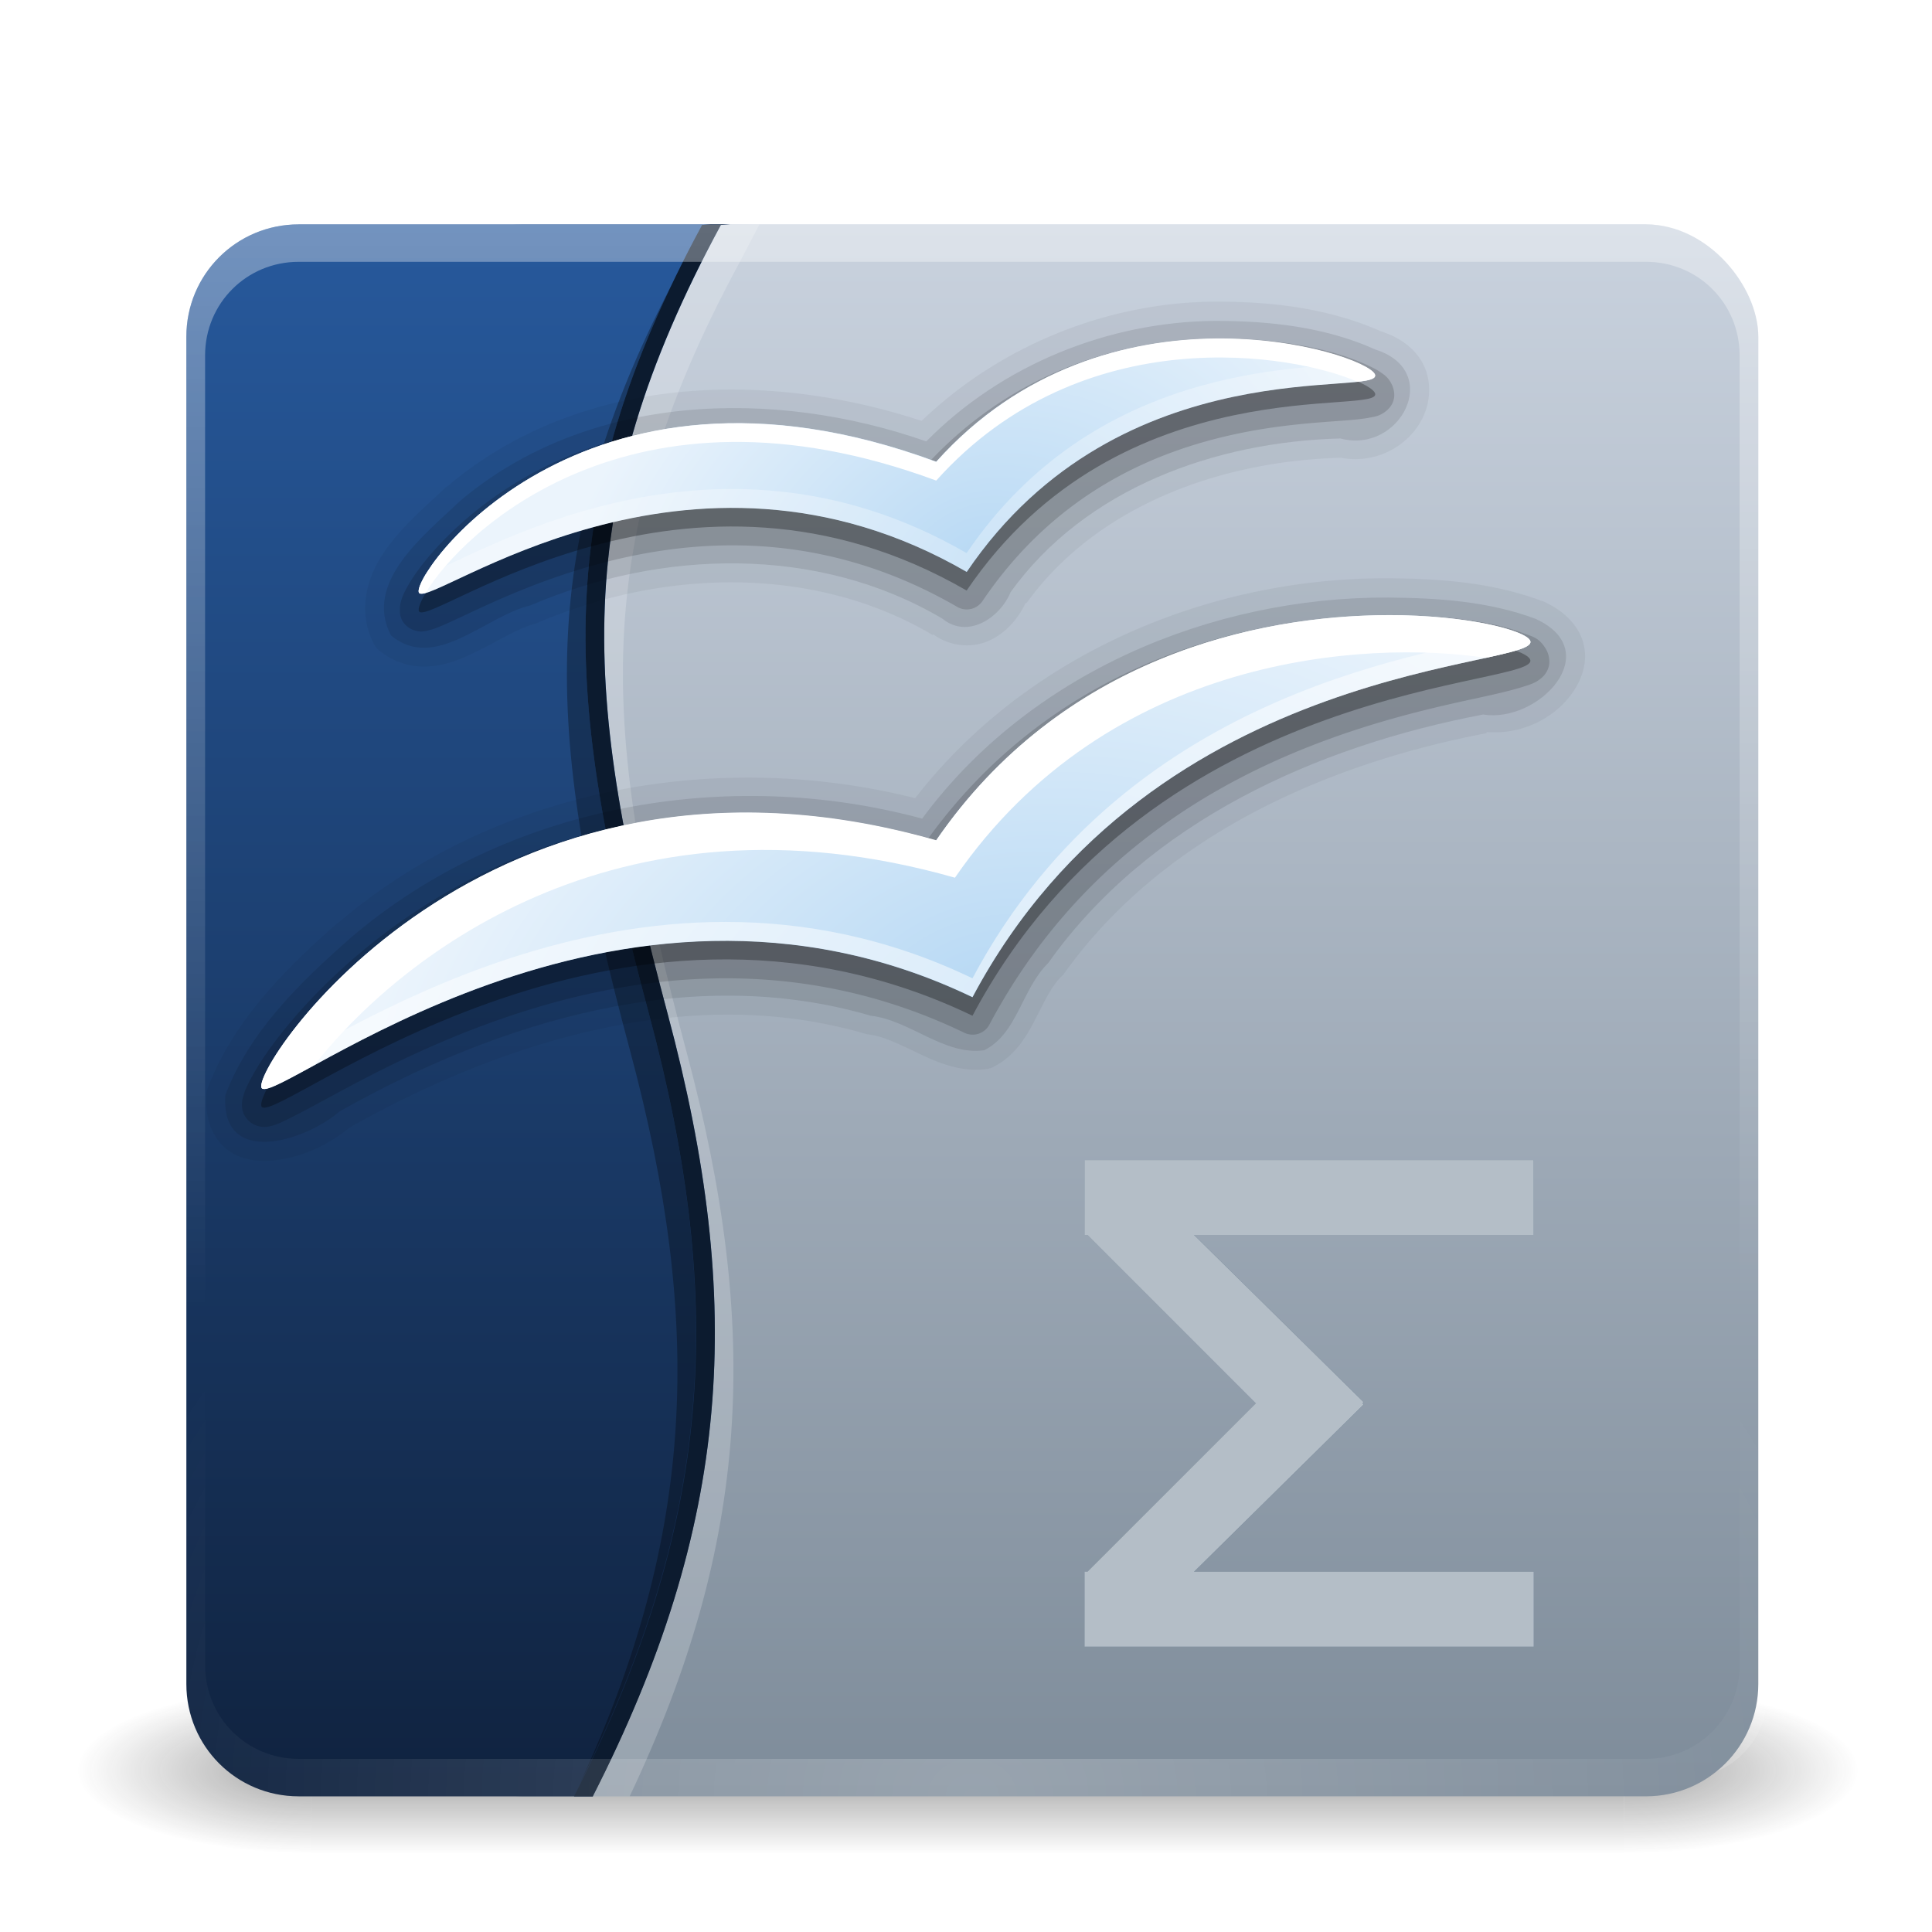 <?xml version="1.0" encoding="UTF-8" standalone="no"?>
<!-- Created with Inkscape (http://www.inkscape.org/) -->

<svg
   xmlns:dc="http://purl.org/dc/elements/1.1/"
   xmlns:cc="http://creativecommons.org/ns#"
   xmlns:rdf="http://www.w3.org/1999/02/22-rdf-syntax-ns#"
   xmlns:svg="http://www.w3.org/2000/svg"
   xmlns="http://www.w3.org/2000/svg"
   xmlns:xlink="http://www.w3.org/1999/xlink"
   xmlns:sodipodi="http://sodipodi.sourceforge.net/DTD/sodipodi-0.dtd"
   xmlns:inkscape="http://www.inkscape.org/namespaces/inkscape"
   width="128"
   height="128"
   id="svg3886"
   version="1.1"
   inkscape:version="0.48.1 r9760"
   sodipodi:docname="1.svg">
  <defs
     id="defs3888">
    <linearGradient
       inkscape:collect="always"
       xlink:href="#linearGradient3924"
       id="linearGradient2984"
       gradientUnits="userSpaceOnUse"
       gradientTransform="matrix(2.73,0,0,2.73,0.585,-62.723)"
       x1="24"
       y1="5"
       x2="24"
       y2="43" />
    <linearGradient
       id="linearGradient3924">
      <stop
         id="stop3926"
         style="stop-color:#ffffff;stop-opacity:1;"
         offset="0" />
      <stop
         offset="0.063"
         style="stop-color:#ffffff;stop-opacity:0.235;"
         id="stop3928" />
      <stop
         id="stop3930"
         style="stop-color:#ffffff;stop-opacity:0.157;"
         offset="0.951" />
      <stop
         id="stop3932"
         style="stop-color:#ffffff;stop-opacity:0.392;"
         offset="1" />
    </linearGradient>
    <radialGradient
       inkscape:collect="always"
       xlink:href="#linearGradient7012-661-145-733-759-865-745-661-970-94-8"
       id="radialGradient2990"
       gradientUnits="userSpaceOnUse"
       gradientTransform="matrix(5.131108e-8,6.172,-6.529,-1.1371273e-7,119.171,-93.225)"
       cx="7.496"
       cy="8.45"
       fx="7.496"
       fy="8.45"
       r="20" />
    <linearGradient
       id="linearGradient7012-661-145-733-759-865-745-661-970-94-8">
      <stop
         id="stop3618-1"
         style="stop-color:#f0c178;stop-opacity:1"
         offset="0" />
      <stop
         id="stop3270-2"
         style="stop-color:#e18941;stop-opacity:1"
         offset="0.5" />
      <stop
         id="stop3620-8"
         style="stop-color:#ec4f18;stop-opacity:1"
         offset="1" />
    </linearGradient>
    <linearGradient
       inkscape:collect="always"
       xlink:href="#linearGradient3390-178-986-453-3"
       id="linearGradient2992"
       gradientUnits="userSpaceOnUse"
       gradientTransform="matrix(2.641,0,0,2.641,0.615,-60.385)"
       x1="24"
       y1="44"
       x2="24"
       y2="3.899" />
    <linearGradient
       id="linearGradient3390-178-986-453-3">
      <stop
         id="stop3624-6"
         style="stop-color:#ba4712;stop-opacity:1;"
         offset="0" />
      <stop
         offset="0.5"
         style="stop-color:#cf671c;stop-opacity:1;"
         id="stop3856-8" />
      <stop
         id="stop3626-0"
         style="stop-color:#e27f39;stop-opacity:1;"
         offset="1" />
    </linearGradient>
    <radialGradient
       cx="4.993"
       cy="43.5"
       r="2.5"
       fx="4.993"
       fy="43.5"
       id="radialGradient2455"
       xlink:href="#linearGradient3688-166-749"
       gradientUnits="userSpaceOnUse"
       gradientTransform="matrix(2.004,0,0,1.4,27.988,-17.4)" />
    <linearGradient
       id="linearGradient3688-166-749">
      <stop
         id="stop2883"
         style="stop-color:#181818;stop-opacity:1"
         offset="0" />
      <stop
         id="stop2885"
         style="stop-color:#181818;stop-opacity:0"
         offset="1" />
    </linearGradient>
    <radialGradient
       cx="4.993"
       cy="43.5"
       r="2.5"
       fx="4.993"
       fy="43.5"
       id="radialGradient2457"
       xlink:href="#linearGradient3688-464-309"
       gradientUnits="userSpaceOnUse"
       gradientTransform="matrix(2.004,0,0,1.4,-20.012,-104.4)" />
    <linearGradient
       id="linearGradient3688-464-309">
      <stop
         id="stop2889"
         style="stop-color:#181818;stop-opacity:1"
         offset="0" />
      <stop
         id="stop2891"
         style="stop-color:#181818;stop-opacity:0"
         offset="1" />
    </linearGradient>
    <linearGradient
       x1="25.058"
       y1="47.028"
       x2="25.058"
       y2="39.999"
       id="linearGradient2459"
       xlink:href="#linearGradient3702-501-757"
       gradientUnits="userSpaceOnUse" />
    <linearGradient
       id="linearGradient3702-501-757">
      <stop
         id="stop2895"
         style="stop-color:#181818;stop-opacity:0"
         offset="0" />
      <stop
         id="stop2897"
         style="stop-color:#181818;stop-opacity:1"
         offset="0.5" />
      <stop
         id="stop2899"
         style="stop-color:#181818;stop-opacity:0"
         offset="1" />
    </linearGradient>
    <linearGradient
       x1="48"
       y1="90"
       x2="48"
       y2="5.988"
       id="linearGradient3706"
       xlink:href="#linearGradient3700"
       gradientUnits="userSpaceOnUse"
       gradientTransform="translate(12,0)" />
    <linearGradient
       id="linearGradient3700">
      <stop
         id="stop3702"
         style="stop-color:#7e8c9a;stop-opacity:1"
         offset="0" />
      <stop
         id="stop3704"
         style="stop-color:#c9d2de;stop-opacity:1"
         offset="1" />
    </linearGradient>
    <linearGradient
       gradientTransform="translate(-6,-6)"
       x1="18.637"
       y1="89.203"
       x2="18.637"
       y2="6"
       id="linearGradient3708"
       xlink:href="#linearGradient3513"
       gradientUnits="userSpaceOnUse" />
    <linearGradient
       id="linearGradient3513">
      <stop
         id="stop3515"
         style="stop-color:#102340;stop-opacity:1"
         offset="0" />
      <stop
         id="stop3517"
         style="stop-color:#27599c;stop-opacity:1"
         offset="1" />
    </linearGradient>
    <linearGradient
       gradientTransform="translate(-6,-6)"
       x1="36.357"
       y1="6"
       x2="36.357"
       y2="63.893"
       id="linearGradient3188"
       xlink:href="#linearGradient3737"
       gradientUnits="userSpaceOnUse" />
    <linearGradient
       id="linearGradient3737">
      <stop
         id="stop3739"
         style="stop-color:#ffffff;stop-opacity:1"
         offset="0" />
      <stop
         id="stop3741"
         style="stop-color:#ffffff;stop-opacity:0"
         offset="1" />
    </linearGradient>
    <filter
       x="-0.25"
       y="-0.231"
       width="1.5"
       height="1.462"
       color-interpolation-filters="sRGB"
       id="filter3660">
      <feGaussianBlur
         id="feGaussianBlur3662"
         stdDeviation="2.5" />
    </filter>
    <radialGradient
       cx="48"
       cy="90.172"
       r="42"
       fx="48"
       fy="90.172"
       id="radialGradient2874"
       xlink:href="#linearGradient3737-4"
       gradientUnits="userSpaceOnUse"
       gradientTransform="matrix(1.157,0,0,0.996,-13.551,-5.803)" />
    <linearGradient
       id="linearGradient3737-4">
      <stop
         id="stop3739-9"
         style="stop-color:#ffffff;stop-opacity:1"
         offset="0" />
      <stop
         id="stop3741-2"
         style="stop-color:#ffffff;stop-opacity:0"
         offset="1" />
    </linearGradient>
    <radialGradient
       cx="48.194"
       cy="58.668"
       r="33.906"
       fx="48.194"
       fy="58.668"
       id="radialGradient3787-1"
       xlink:href="#linearGradient3601-2"
       gradientUnits="userSpaceOnUse"
       gradientTransform="matrix(0.947,-0.333,0.205,0.584,-9.5,28.454)" />
    <linearGradient
       id="linearGradient3601-2">
      <stop
         id="stop3603-8"
         style="stop-color:#b8d9f4;stop-opacity:1"
         offset="0" />
      <stop
         id="stop3605-5"
         style="stop-color:#ebf4fc;stop-opacity:1"
         offset="1" />
    </linearGradient>
    <radialGradient
       cx="48.241"
       cy="38.667"
       r="25.55"
       fx="48.241"
       fy="38.667"
       id="radialGradient3789-7"
       xlink:href="#linearGradient3601-2"
       gradientUnits="userSpaceOnUse"
       gradientTransform="matrix(0.848,-0.342,0.25,0.62,-2.314,16.411)" />
    <linearGradient
       id="linearGradient3084">
      <stop
         id="stop3086"
         style="stop-color:#b8d9f4;stop-opacity:1"
         offset="0" />
      <stop
         id="stop3088"
         style="stop-color:#ebf4fc;stop-opacity:1"
         offset="1" />
    </linearGradient>
    <linearGradient
       y2="5.988"
       x2="48"
       y1="90"
       x1="48"
       gradientTransform="translate(6,-6)"
       gradientUnits="userSpaceOnUse"
       id="linearGradient3110"
       xlink:href="#linearGradient3700"
       inkscape:collect="always" />
    <linearGradient
       inkscape:collect="always"
       xlink:href="#linearGradient3700"
       id="linearGradient3450"
       gradientUnits="userSpaceOnUse"
       gradientTransform="matrix(1.24,0,0,1.24,19.786,-56.573)"
       x1="48"
       y1="90"
       x2="48"
       y2="5.988" />
    <linearGradient
       inkscape:collect="always"
       xlink:href="#linearGradient3513"
       id="linearGradient3452"
       gradientUnits="userSpaceOnUse"
       gradientTransform="matrix(1.24,0,0,1.24,4.909,-56.573)"
       x1="18.637"
       y1="89.203"
       x2="18.637"
       y2="6" />
    <linearGradient
       inkscape:collect="always"
       xlink:href="#linearGradient3737"
       id="linearGradient3454"
       gradientUnits="userSpaceOnUse"
       gradientTransform="matrix(1.24,0,0,1.24,4.909,-56.573)"
       x1="36.357"
       y1="6"
       x2="36.357"
       y2="63.893" />
    <radialGradient
       inkscape:collect="always"
       xlink:href="#linearGradient3737-4"
       id="radialGradient3456"
       gradientUnits="userSpaceOnUse"
       gradientTransform="matrix(1.435,0,0,1.235,-4.453,-56.329)"
       cx="48"
       cy="90.172"
       fx="48"
       fy="90.172"
       r="42" />
    <radialGradient
       inkscape:collect="always"
       xlink:href="#linearGradient3601-2"
       id="radialGradient3458"
       gradientUnits="userSpaceOnUse"
       gradientTransform="matrix(0.947,-0.333,0.205,0.584,-9.5,28.454)"
       cx="48.194"
       cy="58.668"
       fx="48.194"
       fy="58.668"
       r="33.906" />
    <radialGradient
       inkscape:collect="always"
       xlink:href="#linearGradient3601-2"
       id="radialGradient3460"
       gradientUnits="userSpaceOnUse"
       gradientTransform="matrix(0.848,-0.342,0.25,0.62,-2.314,16.411)"
       cx="48.241"
       cy="38.667"
       fx="48.241"
       fy="38.667"
       r="25.55" />
    <radialGradient
       inkscape:collect="always"
       xlink:href="#linearGradient7012-661-145-733-759-865-745-661-970-94-8"
       id="radialGradient3462"
       gradientUnits="userSpaceOnUse"
       gradientTransform="matrix(5.131108e-8,6.172,-6.529,-1.1371273e-7,119.171,-93.015)"
       cx="7.496"
       cy="8.45"
       fx="7.496"
       fy="8.45"
       r="20" />
    <linearGradient
       inkscape:collect="always"
       xlink:href="#linearGradient3390-178-986-453-3"
       id="linearGradient3464"
       gradientUnits="userSpaceOnUse"
       gradientTransform="matrix(2.641,0,0,2.641,0.615,-60.175)"
       x1="24"
       y1="44"
       x2="24"
       y2="3.899" />
  </defs>
  <sodipodi:namedview
     id="base"
     pagecolor="#ffffff"
     bordercolor="#666666"
     borderopacity="1.0"
     inkscape:pageopacity="0.0"
     inkscape:pageshadow="2"
     inkscape:zoom="4.765625"
     inkscape:cx="64"
     inkscape:cy="64"
     inkscape:current-layer="layer1"
     showgrid="true"
     inkscape:document-units="px"
     inkscape:grid-bbox="true"
     inkscape:window-width="926"
     inkscape:window-height="798"
     inkscape:window-x="363"
     inkscape:window-y="185"
     inkscape:window-maximized="0" />
  <g
     id="layer1"
     inkscape:label="Layer 1"
     inkscape:groupmode="layer"
     transform="translate(0,64)">
    <g
       transform="matrix(2.95,0,0,1.222,-6.702,1.346)"
       id="g2036"
       style="display:inline">
      <g
         transform="matrix(1.053,0,0,1.286,-1.263,-13.429)"
         id="g3712"
         style="opacity:0.4">
        <rect
           width="5"
           height="7"
           x="38"
           y="40"
           id="rect2801"
           style="fill:url(#radialGradient2455);fill-opacity:1;stroke:none" />
        <rect
           width="5"
           height="7"
           x="-10"
           y="-47"
           transform="scale(-1,-1)"
           id="rect3696"
           style="fill:url(#radialGradient2457);fill-opacity:1;stroke:none" />
        <rect
           width="28"
           height="7"
           x="10"
           y="40"
           id="rect3700"
           style="fill:url(#linearGradient2459);fill-opacity:1;stroke:none" />
      </g>
    </g>
    <rect
       style="opacity:0.5;fill:none;stroke:url(#linearGradient2984);stroke-width:1;stroke-linecap:round;stroke-linejoin:round;stroke-miterlimit:4;stroke-opacity:1;stroke-dasharray:none;stroke-dashoffset:0"
       id="rect6741-7"
       y="-47.71"
       x="15.598"
       ry="5"
       rx="5"
       height="101"
       width="101" />
    <rect
       width="89.267"
       height="104.144"
       rx="7.439"
       ry="7.439"
       x="27.225"
       y="-49.134"
       id="rect2419"
       style="fill:url(#linearGradient3450);fill-opacity:1;fill-rule:nonzero;stroke:none" />
    <path
       d="m 19.786,-49.134 c -4.121,0 -7.439,3.318 -7.439,7.439 l 0,0.659 0,87.949 0,0.659 c 0,4.121 3.318,7.439 7.439,7.439 l 0.659,0 2.17,0 16.66,0 C 48.438,37.017 49.402,22.457 44.234,3.17 38.573,-17.959 37.616,-30.351 47.76,-49.096 l 0.62,-0.039 -24.215,0 -3.719,0 -0.659,0 z"
       inkscape:connector-curvature="0"
       id="path2400"
       style="fill:url(#linearGradient3452);fill-opacity:1;stroke:none;display:inline" />
    <path
       d="m 45.241,-46.655 c 0.407,-0.808 0.828,-1.609 1.279,-2.441 l 0.62,-0.039 -1.898,2.48 z m -0.814,1.666 C 35.216,-27.151 36.26,-14.854 41.754,5.65 46.599,23.731 46.06,37.661 38.422,54.157 47.187,36.553 48.08,22.152 42.994,3.17 37.757,-16.375 36.55,-28.451 44.428,-44.989 z"
       inkscape:connector-curvature="0"
       id="path3755"
       style="opacity:0.3;fill:#000000;fill-opacity:1;stroke:none;display:inline" />
    <path
       d="m 47.14,-49.134 -0.62,0.039 c -10.144,18.744 -9.187,31.137 -3.526,52.266 5.168,19.286 4.204,33.847 -4.959,51.84 l 1.24,0 C 48.438,37.017 49.402,22.457 44.234,3.17 38.573,-17.959 37.616,-30.351 47.76,-49.096 l 0.62,-0.039 -1.24,0 z"
       inkscape:connector-curvature="0"
       id="path3521"
       style="fill:#0c1b2f;fill-opacity:1;stroke:none;display:inline" />
    <path
       d="m 19.786,-49.134 c -4.121,0 -7.439,3.318 -7.439,7.439 l 0,2.48 0,84.307 0,2.48 c 0,0.415 0.051,0.807 0.116,1.201 0.06,0.366 0.12,0.74 0.232,1.085 0.012,0.038 0.026,0.079 0.039,0.116 0.123,0.357 0.291,0.679 0.465,1.007 0.179,0.339 0.391,0.664 0.62,0.969 0.229,0.305 0.463,0.587 0.736,0.852 0.545,0.531 1.169,1.01 1.86,1.356 0.345,0.173 0.711,0.306 1.085,0.426 -0.318,-0.124 -0.603,-0.293 -0.891,-0.465 -0.009,-0.005 -0.03,0.006 -0.039,0 -0.04,-0.024 -0.077,-0.053 -0.116,-0.077 C 16.305,53.946 16.168,53.839 16.028,53.731 15.897,53.631 15.764,53.532 15.641,53.421 15.42,53.221 15.21,52.993 15.021,52.763 14.888,52.601 14.75,52.434 14.633,52.259 c -0.031,-0.048 -0.048,-0.106 -0.077,-0.155 -0.08,-0.128 -0.161,-0.254 -0.232,-0.387 -0.125,-0.241 -0.255,-0.515 -0.349,-0.775 -0.01,-0.027 -0.029,-0.05 -0.039,-0.077 -0.039,-0.114 -0.044,-0.232 -0.077,-0.349 -0.038,-0.132 -0.087,-0.252 -0.116,-0.387 -0.09,-0.423 -0.155,-0.866 -0.155,-1.317 l 0,-2.48 0,-84.307 0,-2.48 c 0,-3.449 2.75,-6.199 6.199,-6.199 l 2.48,0 84.307,0 2.48,0 c 3.449,0 6.199,2.75 6.199,6.199 l 0,2.48 0,84.307 0,2.48 c 0,0.452 -0.065,0.894 -0.155,1.317 -0.055,0.257 -0.11,0.493 -0.194,0.736 -0.01,0.027 -0.029,0.05 -0.039,0.077 -0.078,0.215 -0.172,0.456 -0.271,0.659 -0.052,0.103 -0.098,0.211 -0.155,0.31 -0.068,0.121 -0.157,0.234 -0.232,0.349 -0.117,0.175 -0.254,0.342 -0.387,0.504 -0.178,0.216 -0.376,0.43 -0.581,0.62 -0.014,0.013 -0.025,0.026 -0.039,0.039 -0.172,0.156 -0.353,0.291 -0.542,0.426 -0.127,0.091 -0.253,0.19 -0.387,0.271 -0.009,0.006 -0.029,-0.005 -0.039,0 -0.288,0.172 -0.573,0.341 -0.891,0.465 0.374,-0.12 0.739,-0.253 1.085,-0.426 0.691,-0.346 1.314,-0.825 1.86,-1.356 0.273,-0.265 0.508,-0.548 0.736,-0.852 0.229,-0.305 0.441,-0.63 0.62,-0.969 0.174,-0.329 0.342,-0.651 0.465,-1.007 0.013,-0.038 0.026,-0.078 0.039,-0.116 0.112,-0.345 0.172,-0.718 0.232,-1.085 0.065,-0.394 0.116,-0.786 0.116,-1.201 l 0,-2.48 0,-84.307 0,-2.48 c 0,-4.121 -3.318,-7.439 -7.439,-7.439 l -89.267,0 z"
       inkscape:connector-curvature="0"
       id="rect3728"
       style="opacity:0.35;fill:url(#linearGradient3454);fill-opacity:1;fill-rule:nonzero;stroke:none" />
    <path
       d="m 59.928,0.866 0,3.844 0,0.156 0.156,0 9,9 -9,9 -0.156,0 0,0.156 0,3.844 24,0 0,-4 -18.156,0 9.062,-8.938 -0.062,-0.062 0.062,-0.062 -9.062,-8.937 18.156,0 0,-4 -24,0 z"
       inkscape:connector-curvature="0"
       id="path3669"
       style="fill:#6d8092;fill-opacity:1;fill-rule:nonzero;stroke:none;filter:url(#filter3660)"
       transform="matrix(1.24,0,0,1.24,-2.441,11.783)" />
    <path
       d="m 71.859,12.856 0,4.766 0,0.194 0.194,0 11.158,11.158 -11.158,11.158 -0.194,0 0,0.194 0,4.766 29.755,0 0,-4.959 -22.51,0 11.236,-11.081 -0.077,-0.077 0.077,-0.077 -11.236,-11.081 22.51,0 0,-4.959 -29.755,0 z"
       inkscape:connector-curvature="0"
       id="path3220"
       style="fill:#b4bec7;fill-opacity:1;fill-rule:nonzero;stroke:none" />
    <path
       d="m 50.317,-49.134 -2.557,0.039 c -10.144,18.744 -9.187,31.137 -3.526,52.266 5.168,19.286 4.204,33.847 -4.959,51.84 l 2.441,0 C 49.731,38.14 50.402,24.041 45.474,5.65 39.812,-15.479 38.855,-27.872 48.999,-46.616 l 1.317,-2.518 z"
       inkscape:connector-curvature="0"
       id="path3762"
       style="opacity:0.2;fill:#ffffff;fill-opacity:1;fill-rule:nonzero;stroke:none" />
    <path
       d="m 19.786,55.01 c -4.121,0 -7.439,-3.318 -7.439,-7.439 l 0,-2.48 0,-84.307 0,-2.48 c 0,-0.415 0.051,-0.807 0.116,-1.201 0.06,-0.366 0.12,-0.74 0.232,-1.085 0.012,-0.038 0.026,-0.079 0.039,-0.116 0.123,-0.357 0.291,-0.679 0.465,-1.007 0.179,-0.339 0.391,-0.664 0.62,-0.969 0.229,-0.305 0.463,-0.587 0.736,-0.852 0.545,-0.531 1.169,-1.01 1.86,-1.356 0.345,-0.173 0.711,-0.306 1.085,-0.426 -0.318,0.124 -0.603,0.293 -0.891,0.465 -0.009,0.005 -0.03,-0.006 -0.039,0 -0.04,0.024 -0.077,0.053 -0.116,0.077 -0.149,0.095 -0.286,0.203 -0.426,0.31 -0.132,0.1 -0.264,0.2 -0.387,0.31 -0.221,0.2 -0.431,0.428 -0.62,0.659 -0.133,0.161 -0.271,0.329 -0.387,0.504 -0.031,0.048 -0.048,0.106 -0.077,0.155 -0.08,0.128 -0.161,0.254 -0.232,0.387 -0.125,0.241 -0.255,0.515 -0.349,0.775 -0.01,0.027 -0.029,0.05 -0.039,0.077 -0.039,0.114 -0.044,0.232 -0.077,0.349 -0.038,0.132 -0.087,0.252 -0.116,0.387 -0.09,0.423 -0.155,0.866 -0.155,1.317 l 0,2.48 0,84.307 0,2.48 c 0,3.449 2.75,6.199 6.199,6.199 l 2.48,0 84.307,0 2.48,0 c 3.449,0 6.199,-2.75 6.199,-6.199 l 0,-2.48 0,-84.307 0,-2.48 c 0,-0.452 -0.065,-0.894 -0.155,-1.317 -0.055,-0.257 -0.11,-0.493 -0.194,-0.736 -0.01,-0.027 -0.029,-0.05 -0.039,-0.077 -0.078,-0.215 -0.172,-0.456 -0.271,-0.659 -0.052,-0.103 -0.098,-0.211 -0.155,-0.31 -0.068,-0.121 -0.157,-0.234 -0.232,-0.349 -0.117,-0.175 -0.254,-0.342 -0.387,-0.504 -0.178,-0.216 -0.376,-0.43 -0.581,-0.62 -0.014,-0.013 -0.025,-0.026 -0.039,-0.039 -0.172,-0.156 -0.353,-0.291 -0.542,-0.426 -0.127,-0.091 -0.253,-0.19 -0.387,-0.271 -0.009,-0.006 -0.029,0.005 -0.039,0 -0.288,-0.172 -0.573,-0.341 -0.891,-0.465 0.374,0.12 0.739,0.253 1.085,0.426 0.691,0.346 1.314,0.825 1.86,1.356 0.273,0.265 0.508,0.548 0.736,0.852 0.229,0.305 0.441,0.63 0.62,0.969 0.174,0.329 0.342,0.651 0.465,1.007 0.013,0.038 0.026,0.078 0.039,0.116 0.112,0.345 0.172,0.718 0.232,1.085 0.065,0.394 0.116,0.786 0.116,1.201 l 0,2.48 0,84.307 0,2.48 c 0,4.121 -3.318,7.439 -7.439,7.439 l -89.267,0 z"
       inkscape:connector-curvature="0"
       id="path3615"
       style="opacity:0.2;fill:url(#radialGradient3456);fill-opacity:1;fill-rule:nonzero;stroke:none" />
    <g
       transform="matrix(1.24,0,0,1.24,4.909,-56.573)"
       id="layer4">
      <path
         inkscape:connector-curvature="0"
         d="M 60.969,10.125 C 55.177,10.165 49.478,12.477 45.281,16.5 36.971,13.759 26.987,14.023 19.938,20 a 1.022,1.022 0 0 0 -0.062,0.031 c -0.89,0.853 -2.238,1.971 -3.219,3.344 -0.981,1.373 -1.582,3.254 -0.625,5.062 a 1.022,1.022 0 0 0 0.25,0.312 c 0.764,0.629 1.667,0.897 2.5,0.875 0.833,-0.022 1.587,-0.275 2.281,-0.594 1.388,-0.637 2.665,-1.476 3.562,-1.688 a 1.022,1.022 0 0 0 0.156,-0.062 C 31.497,24.406 39.56,24.196 45.875,27.938 l 0.031,-0.031 c 0.95,0.686 2.14,0.736 3.031,0.312 0.866,-0.411 1.507,-1.156 1.906,-2 L 50.875,26.25 c 3.771,-5.233 10.394,-7.612 16.812,-7.781 1.957,0.37 3.722,-0.717 4.406,-2.219 0.36,-0.792 0.436,-1.757 0.062,-2.625 -0.363,-0.842 -1.15,-1.511 -2.219,-1.875 -0.031,-0.014 -0.063,-0.018 -0.094,-0.031 -2.842,-1.262 -5.927,-1.599 -8.875,-1.594 z m 9.25,14.781 C 60.645,24.866 50.921,28.945 44.938,36.656 34.368,34.006 22.529,36.126 14.125,43.312 a 1.022,1.022 0 0 0 -0.031,0 c -2.711,2.389 -5.582,5.182 -6.969,8.875 a 1.022,1.022 0 0 0 -0.062,0.281 c -0.075,1.165 0.252,2.173 0.938,2.812 0.685,0.64 1.572,0.793 2.406,0.75 1.605,-0.083 3.168,-0.832 4.281,-1.75 0.045,-0.037 0.113,-0.056 0.156,-0.094 8.299,-4.654 18.225,-7.641 27.438,-4.938 a 1.022,1.022 0 0 0 0.156,0.031 c 0.793,0.09 1.7,0.547 2.719,1.031 1.018,0.485 2.223,1.008 3.625,0.812 a 1.022,1.022 0 0 0 0.312,-0.094 c 1.202,-0.6 1.808,-1.672 2.281,-2.594 0.473,-0.922 0.858,-1.744 1.375,-2.25 a 1.022,1.022 0 0 0 0.125,-0.125 c 5.166,-7.276 13.868,-11.214 22.594,-12.875 l 0,-0.062 c 1.841,0.148 3.58,-0.696 4.562,-2.062 0.524,-0.728 0.858,-1.669 0.625,-2.625 -0.233,-0.956 -0.997,-1.762 -2.125,-2.281 A 1.022,1.022 0 0 0 78.438,26.125 c -2.689,-1.011 -5.522,-1.197 -8.219,-1.219 z"
         id="path3741"
         style="opacity:0.05;fill:#000000;fill-opacity:1;fill-rule:evenodd;stroke:none" />
      <path
         d="m 60.969,11.156 c -5.721,0.039 -11.41,2.354 -15.438,6.438 -8.158,-2.855 -18.078,-2.608 -24.928,3.2 -1.864,1.788 -5.174,4.326 -3.666,7.175 2.37,1.949 5.033,-1.045 7.447,-1.614 6.97,-2.985 15.354,-3.232 22.009,0.71 1.345,1.104 3.076,-0.035 3.644,-1.418 4.014,-5.572 10.966,-8.034 17.619,-8.209 3.193,0.863 5.51,-3.597 1.875,-4.75 -2.669,-1.207 -5.661,-1.536 -8.562,-1.531 z m 9.25,14.781 C 60.724,25.898 51.028,29.997 45.312,37.75 34.894,34.93 23.073,37.024 14.789,44.108 c -2.683,2.365 -5.427,5.005 -6.708,8.415 -0.252,3.889 4.267,2.461 6.101,0.871 8.47,-4.783 18.717,-7.949 28.373,-5.116 2.119,0.242 3.932,2.145 6.071,1.847 1.78,-0.889 2.002,-3.272 3.419,-4.658 5.378,-7.575 14.344,-11.587 23.237,-13.279 2.975,0.474 6.585,-3.373 2.815,-5.109 C 75.592,26.137 72.872,25.959 70.219,25.938 z"
         inkscape:connector-curvature="0"
         id="path3735"
         style="opacity:0.1;fill:#000000;fill-opacity:1;fill-rule:evenodd;stroke:none" />
      <path
         inkscape:connector-curvature="0"
         d="m 60.969,12.094 c -4.709,0.051 -10.512,1.587 -15.188,6.5 -9.493,-3.323 -16.73,-1.837 -21.438,0.781 -2.408,1.339 -4.171,2.95 -5.312,4.281 -0.571,0.666 -0.974,1.246 -1.25,1.75 -0.138,0.252 -0.241,0.469 -0.312,0.719 -0.036,0.125 -0.061,0.253 -0.062,0.438 -0.002,0.184 -0.005,0.484 0.25,0.781 0.25,0.292 0.606,0.392 0.812,0.406 0.207,0.015 0.341,-0.033 0.469,-0.062 0.256,-0.058 0.462,-0.142 0.719,-0.25 0.514,-0.217 1.174,-0.539 1.969,-0.906 1.589,-0.735 3.746,-1.668 6.344,-2.375 5.196,-1.415 12.025,-1.884 19.219,2.281 a 1.014,1.014 0 0 0 1.344,-0.312 c 3.952,-5.832 9.251,-8.016 13.594,-8.938 2.172,-0.461 4.094,-0.587 5.469,-0.688 0.687,-0.05 1.22,-0.093 1.688,-0.188 0.234,-0.047 0.461,-0.071 0.781,-0.312 0.16,-0.121 0.359,-0.32 0.438,-0.625 0.079,-0.305 -0.002,-0.621 -0.094,-0.812 -0.183,-0.382 -0.389,-0.514 -0.594,-0.656 -0.204,-0.143 -0.426,-0.253 -0.688,-0.375 -0.524,-0.245 -1.196,-0.502 -2,-0.719 -1.607,-0.434 -3.728,-0.745 -6.156,-0.719 z m 9.25,14.781 C 63.087,26.887 52.594,29.209 45.656,38.781 33.603,35.567 24.249,38.686 18.094,42.812 14.957,44.916 12.637,47.259 11.125,49.156 10.369,50.105 9.826,50.926 9.469,51.594 9.29,51.928 9.15,52.208 9.062,52.5 9.019,52.646 8.973,52.797 8.969,53 c -0.005,0.203 0.018,0.549 0.344,0.875 0.3,0.3 0.66,0.35 0.875,0.344 0.215,-0.006 0.356,-0.048 0.5,-0.094 0.289,-0.091 0.579,-0.243 0.906,-0.406 0.655,-0.327 1.487,-0.78 2.531,-1.344 2.088,-1.127 4.959,-2.597 8.375,-3.812 6.833,-2.431 15.779,-3.842 25.062,0.625 A 1.014,1.014 0 0 0 48.906,48.75 c 4.723,-8.878 12.115,-13.081 18.312,-15.312 3.099,-1.116 5.887,-1.726 7.875,-2.156 0.994,-0.215 1.772,-0.399 2.375,-0.594 0.301,-0.097 0.569,-0.164 0.875,-0.406 0.153,-0.121 0.341,-0.305 0.438,-0.625 0.097,-0.32 0.007,-0.709 -0.125,-0.938 -0.382,-0.662 -0.749,-0.694 -1.219,-0.875 -0.47,-0.181 -1.048,-0.356 -1.75,-0.5 -1.403,-0.287 -3.284,-0.472 -5.469,-0.469 z"
         id="path3731"
         style="opacity:0.15;fill:#000000;fill-opacity:1;fill-rule:evenodd;stroke:none" />
      <path
         d="m 60.969,13.094 c -4.652,0.051 -10.377,1.538 -14.906,6.594 -19.154,-7.088 -28.215,6.312 -27.625,7 0.673,0.784 14.322,-9.769 29.25,-1.125 C 55.936,13.388 70.13,16.313 69.5,15 69.216,14.409 65.621,13.043 60.969,13.094 z m 9.25,14.781 C 63.157,27.887 52.755,30.172 46.062,39.906 21.845,33.008 9.24,52.365 10.031,53.156 10.933,54.058 28.825,39.055 48,48.281 57.734,29.981 78.682,30.779 77.781,29.219 77.477,28.692 74.456,27.868 70.219,27.875 z"
         inkscape:connector-curvature="0"
         id="path2948"
         style="opacity:0.3;fill:#000000;fill-opacity:1;fill-rule:evenodd;stroke:none" />
      <path
         d="M 10.037,52.16 C 9.246,51.368 21.836,32.024 46.053,38.922 56.761,23.347 76.975,26.81 77.786,28.214 78.687,29.774 57.734,28.993 48,47.293 28.825,38.066 10.94,53.062 10.037,52.16 z"
         inkscape:connector-curvature="0"
         id="path3597"
         style="fill:url(#radialGradient3458);fill-opacity:1;fill-rule:evenodd;stroke:none" />
      <path
         d="M 18.433,25.696 C 17.842,25.009 26.909,11.59 46.063,18.678 55.122,8.565 68.918,12.828 69.486,14.011 70.116,15.324 55.943,12.395 47.694,24.569 32.766,15.925 19.105,26.48 18.433,25.696 z"
         inkscape:connector-curvature="0"
         id="path3599"
         style="fill:url(#radialGradient3460);fill-opacity:1;fill-rule:evenodd;stroke:none" />
      <path
         d="m 60.969,12.094 c -4.652,0.051 -10.377,1.538 -14.906,6.594 -19.154,-7.088 -28.215,6.312 -27.625,7 0.047,0.055 0.174,0.045 0.344,0 1.873,-3.13 10.872,-12.072 27.281,-6 7.837,-8.748 19.205,-6.748 22.5,-5.281 C 69.228,14.333 69.609,14.227 69.5,14 69.216,13.409 65.621,12.043 60.969,12.094 z"
         inkscape:connector-curvature="0"
         id="path3617"
         style="fill:#ffffff;fill-opacity:1;fill-rule:evenodd;stroke:none" />
      <path
         d="m 70.219,26.875 c -7.061,0.012 -17.464,2.297 -24.156,12.031 -24.218,-6.898 -36.823,12.459 -36.031,13.25 0.189,0.189 1.276,-0.412 2.812,-1.25 4.257,-5.426 15.907,-15.216 34.219,-10 8.229,-11.969 22.039,-12.693 28.375,-11.75 1.616,-0.355 2.545,-0.588 2.344,-0.938 -0.304,-0.527 -3.326,-1.351 -7.562,-1.344 z"
         inkscape:connector-curvature="0"
         id="path3622"
         style="fill:#ffffff;fill-opacity:1;fill-rule:evenodd;stroke:none" />
      <path
         d="m 77,27.781 c -3.821,1.14 -20.587,2.683 -29,18.5 -18.124,-8.721 -35.088,4.195 -37.656,4.875 -0.285,0.548 -0.407,0.905 -0.312,1 C 10.933,53.058 28.825,38.055 48,47.281 57.734,28.981 78.682,29.779 77.781,28.219 77.704,28.086 77.401,27.933 77,27.781 z"
         inkscape:connector-curvature="0"
         id="path3627"
         style="opacity:0.5;fill:#ffffff;fill-opacity:1;fill-rule:evenodd;stroke:none" />
      <path
         d="m 68.562,13.406 c -3.194,0.352 -14.049,0.082 -20.875,10.156 -13.887,-8.041 -26.647,0.52 -28.906,1.125 -0.313,0.524 -0.428,0.901 -0.344,1 0.673,0.784 14.322,-9.769 29.25,-1.125 C 55.936,12.388 70.13,15.313 69.5,14 69.423,13.841 69.076,13.635 68.562,13.406 z"
         inkscape:connector-curvature="0"
         id="path3633"
         style="opacity:0.3;fill:#ffffff;fill-opacity:1;fill-rule:evenodd;stroke:none" />
    </g>
  </g>
</svg>
